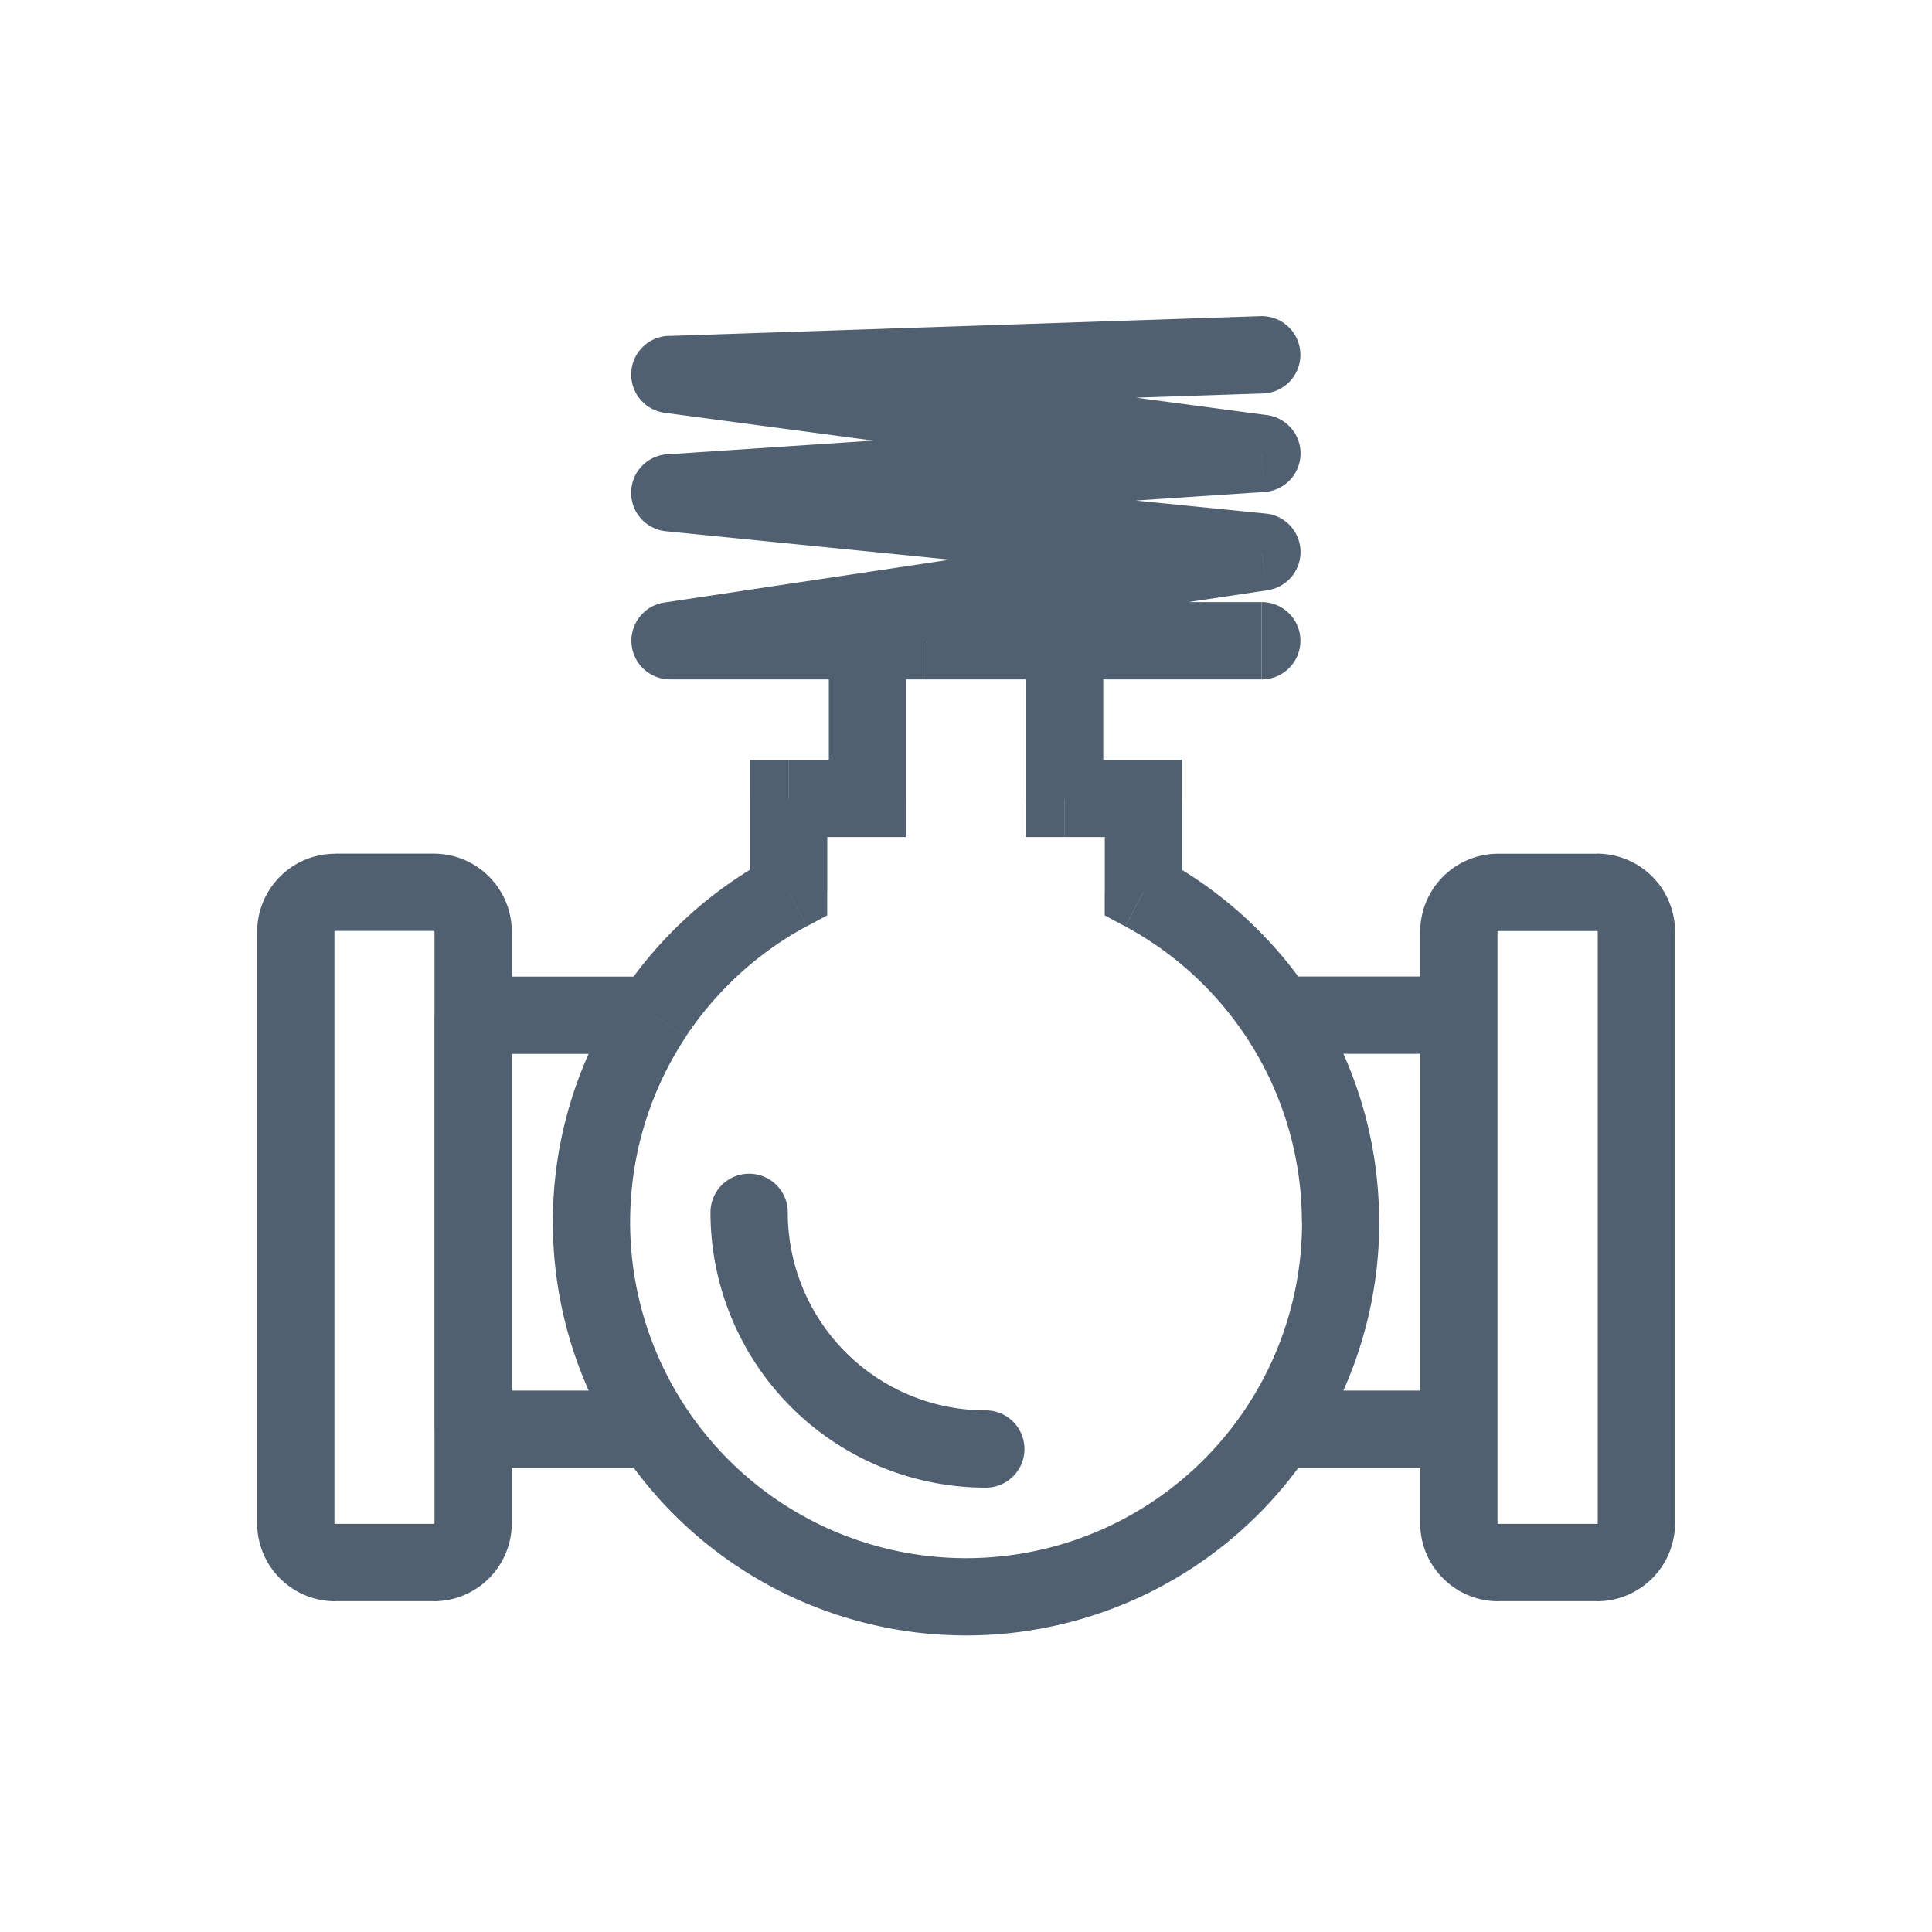 <svg width="20" height="20" fill="none" xmlns="http://www.w3.org/2000/svg"><g id="Frame 41"><g id="Group 2"><path id="Rectangle 2" d="M6.94 6.633l-.06-.396a.4.4 0 00.06.796v-.4zm6.122.4a.4.4 0 000-.8v.8zM11.02 8.265h-.4v.4h.4v-.4zm-2.041 0v.4h.4v-.4h-.4zm-.816 0v-.4h-.4v.4h.4zm3.673 0h.4v-.4h-.4v.4zm-3.673.972l.19.352.21-.113v-.239h-.4zm3.673 0h-.4v.239l.21.113.19-.352zM4.898 10.51v-.4h-.4v.4h.4zm0 4.286h-.4v.4h.4v-.4zm10.204-4.286h.4v-.4h-.4v.4zm0 4.286v.4h.4v-.4h-.4zm-2.04-9.082l.059.396a.4.4 0 00-.02-.794l-.04.398zm-6.123-.612l-.027-.4A.4.4 0 006.9 5.5l.04-.398zm6.123-.408l.026.399a.4.4 0 00.026-.796l-.053.397zm-6.123-.817l-.013-.4a.4.4 0 00-.04.797l.053-.397zm6.136.196a.4.4 0 00-.027-.8l.027.8zM8.98 6.233H6.94v.8h2.04v-.8zm4.082 0H11.02v.8h2.04v-.8zm-2.441.4v1.632h.8V6.633h-.8zm-2.041 0v1.632h.8V6.633h-.8zm.4 1.232h-.816v.8h.816v-.8zm2.04.8h.817v-.8h-.816v.8zM9.593 6.233H8.98v.8h.612v-.8zm1.429 0h-.613v.8h.613v-.8zm-.613 0h-.816v.8h.816v-.8zm3.07 6.42A3.478 3.478 0 0110 16.13v.8a4.278 4.278 0 004.278-4.278h-.8zM10 16.13a3.478 3.478 0 01-3.477-3.478h-.8A4.278 4.278 0 0010 16.93v-.8zM7.764 8.265v.972h.8v-.972h-.8zm3.883 1.324a3.477 3.477 0 011.83 3.064h.8c0-1.63-.91-3.046-2.25-3.768l-.38.704zm-.21-1.324v.972h.8v-.972h-.8zm-4.914 4.388c0-.711.213-1.371.578-1.922l-.666-.442a4.26 4.26 0 00-.712 2.364h.8zM7.1 10.73c.317-.476.747-.87 1.252-1.142l-.38-.704a4.296 4.296 0 00-1.538 1.404l.666.442zm-.333-.62h-1.87v.8h1.87v-.8zm-2.27.4v2.142h.8V10.51h-.8zm2.27 3.885h-1.87v.8h1.87v-.8zm-1.47.4v-2.143h-.8v2.143h.8zm7.934-3.886h1.87v-.8h-1.87v.8zm1.47-.4v2.143h.8V10.51h-.8zm-1.47 4.686h1.87v-.8h-1.87v.8zm2.27-.4v-2.143h-.8v2.143h.8zM3.47 9.637h1.02v-.8H3.47v.8zm1.028.008v6.123h.8V9.645h-.8zm-.008 6.13H3.47v.8h1.02v-.8zm-1.028-.007V9.645h-.8v6.123h.8zm.008.008a.008.008 0 01-.008-.008h-.8c0 .446.361.808.808.808v-.8zm1.028-.008a.008.008 0 01-.008.008v.8a.808.808 0 00.808-.808h-.8zm-.008-6.13c.005 0 .008.003.008.007h.8a.808.808 0 00-.808-.808v.8zm-1.02-.8a.808.808 0 00-.808.807h.8c0-.004.003-.008.008-.008v-.8zm12.04.8h1.02v-.8h-1.02v.8zm1.03.007v6.123h.8V9.645h-.8zm-.01 6.13h-1.02v.8h1.02v-.8zm-1.028-.007V9.645h-.8v6.123h.8zm.008.008a.008.008 0 01-.008-.008h-.8c0 .446.362.808.809.808v-.8zm1.03-.008a.008.008 0 01-.01.008v.8a.808.808 0 00.81-.808h-.8zm-.01-6.13c.005 0 .01.003.01.007h.8a.808.808 0 00-.81-.808v.8zm-1.02-.8a.808.808 0 00-.808.807h.8c0-.004.004-.008.008-.008v-.8zm-8.512-1.81l6.123-.918-.119-.791-6.122.918.118.791zm6.103-1.712L6.98 4.704 6.9 5.5l6.123.612.08-.796zm-6.135.185l6.122-.408-.053-.798-6.123.408.054.798zm6.148-1.204l-6.122-.816-.106.793 6.123.816.105-.793zm-6.162-.02l6.123-.204-.027-.8-6.122.205.026.8z" fill="#506071"/><path id="Rectangle 3" d="M10.205 15a2.449 2.449 0 01-2.45-2.45" stroke="#506071" stroke-width=".8" stroke-linecap="round"/></g></g></svg>
